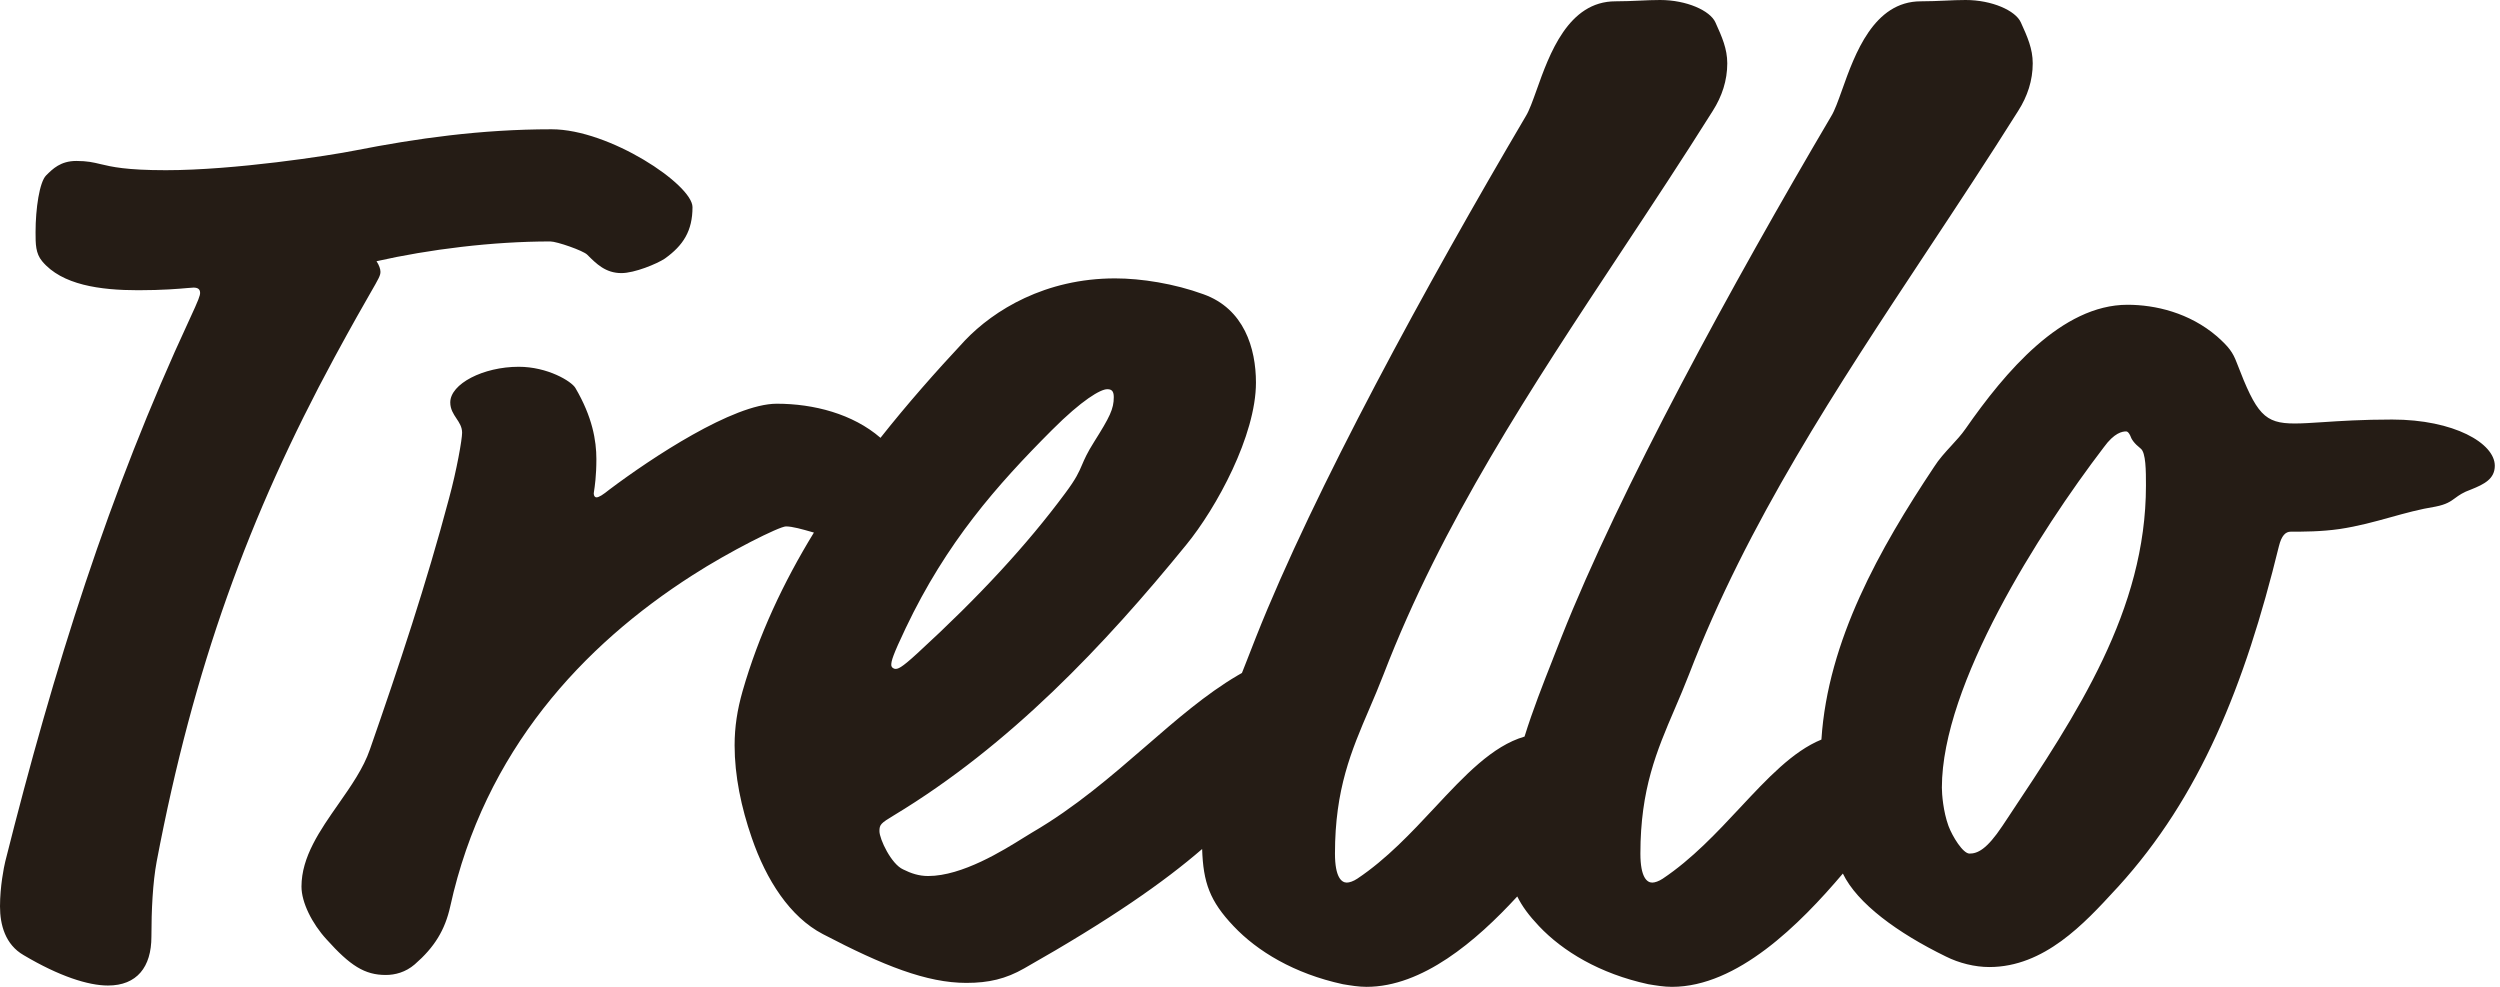 <svg width="76" height="30" viewBox="0 0 76 30" fill="none" xmlns="http://www.w3.org/2000/svg">
<path fill-rule="evenodd" clip-rule="evenodd" d="M52.9 24.552C53.73 23.664 54.501 22.838 55.371 22.483C55.566 19.471 57.144 16.676 58.793 14.198C58.945 13.958 59.133 13.754 59.317 13.553C59.473 13.384 59.626 13.218 59.753 13.035C60.954 11.31 62.675 9.265 64.676 9.265C65.517 9.265 66.557 9.505 67.398 10.227C67.758 10.548 67.878 10.709 67.998 11.029C68.598 12.594 68.838 12.874 69.759 12.874C69.993 12.874 70.269 12.856 70.606 12.834C71.135 12.799 71.816 12.754 72.721 12.754C74.602 12.754 75.842 13.476 75.842 14.158C75.842 14.559 75.522 14.719 75.122 14.88C74.871 14.969 74.749 15.059 74.636 15.142C74.497 15.244 74.373 15.335 74.041 15.401C73.563 15.478 73.121 15.6 72.672 15.725C72.182 15.861 71.683 15.999 71.12 16.083C70.559 16.163 70.039 16.163 69.639 16.163C69.479 16.163 69.359 16.283 69.279 16.604C68.238 20.855 66.877 24.224 64.396 26.952L64.313 27.041C63.365 28.073 62.146 29.398 60.474 29.398C60.034 29.398 59.553 29.278 59.153 29.077C57.682 28.359 56.46 27.463 56.023 26.556C54.71 28.106 52.813 30 50.828 30C50.588 30 50.348 29.96 50.108 29.92C48.627 29.599 47.507 28.917 46.786 28.155C46.482 27.835 46.271 27.55 46.125 27.252C44.868 28.62 43.237 30 41.543 30C41.303 30 41.063 29.96 40.823 29.92C39.342 29.599 38.221 28.917 37.501 28.155C36.778 27.394 36.577 26.829 36.545 25.81C35.381 26.815 33.768 27.947 31.137 29.438C30.577 29.759 30.057 29.88 29.376 29.88C28.176 29.88 26.855 29.358 25.014 28.396C24.013 27.874 23.293 26.751 22.853 25.468C22.533 24.545 22.332 23.583 22.332 22.66C22.332 22.099 22.413 21.578 22.573 21.016C23.062 19.308 23.814 17.708 24.743 16.19L24.696 16.177C24.389 16.089 24.089 16.003 23.893 16.003C23.693 16.003 22.172 16.765 21.052 17.487C17.73 19.612 14.728 22.821 13.688 27.553C13.528 28.275 13.207 28.797 12.607 29.318C12.327 29.559 12.007 29.639 11.727 29.639C11.086 29.639 10.646 29.358 9.926 28.556C9.485 28.075 9.165 27.433 9.165 26.952C9.165 26.048 9.728 25.243 10.287 24.444C10.67 23.896 11.051 23.352 11.246 22.781C12.127 20.254 12.967 17.727 13.648 15.16C13.888 14.278 14.048 13.356 14.048 13.155C14.048 12.979 13.963 12.851 13.875 12.72C13.783 12.581 13.688 12.438 13.688 12.233C13.688 11.671 14.688 11.15 15.769 11.15C16.649 11.15 17.37 11.591 17.49 11.791C18.01 12.674 18.13 13.396 18.13 13.957C18.13 14.47 18.079 14.804 18.058 14.938C18.053 14.971 18.05 14.992 18.05 15C18.05 15.08 18.09 15.12 18.13 15.12C18.21 15.12 18.33 15.04 18.53 14.88C19.811 13.917 22.293 12.273 23.613 12.273C24.739 12.273 25.926 12.582 26.767 13.31C27.573 12.291 28.44 11.306 29.336 10.348C30.217 9.425 31.778 8.463 33.899 8.463C34.699 8.463 35.7 8.623 36.581 8.944C37.821 9.385 38.181 10.588 38.181 11.631C38.181 13.235 36.981 15.441 36.06 16.564C33.579 19.612 30.697 22.66 27.175 24.786C26.775 25.027 26.735 25.067 26.735 25.267C26.735 25.508 27.095 26.27 27.455 26.43C27.695 26.551 27.936 26.631 28.216 26.631C29.252 26.631 30.497 25.854 31.127 25.461C31.227 25.399 31.312 25.346 31.378 25.307C32.687 24.545 33.785 23.593 34.83 22.688C35.765 21.877 36.657 21.103 37.621 20.535C37.667 20.507 37.712 20.482 37.755 20.458C37.812 20.314 37.868 20.171 37.925 20.027L37.925 20.026L37.927 20.021C38.013 19.804 38.098 19.588 38.181 19.372C39.942 14.92 43.384 8.623 46.386 3.529C46.491 3.358 46.593 3.071 46.714 2.733L46.714 2.733L46.714 2.733C47.1 1.648 47.673 0.04 49.108 0.04C49.379 0.04 49.617 0.029 49.845 0.019C50.056 0.009 50.257 0 50.468 0C51.269 0 51.989 0.321 52.149 0.682C52.349 1.123 52.509 1.484 52.509 1.925C52.509 2.447 52.349 2.928 52.069 3.369C51.165 4.808 50.234 6.217 49.308 7.617C46.544 11.796 43.832 15.898 42.063 20.495C41.92 20.866 41.771 21.213 41.626 21.553L41.626 21.553L41.626 21.553C41.081 22.824 40.583 23.987 40.583 25.949C40.583 26.671 40.783 26.831 40.943 26.831C41.023 26.831 41.143 26.791 41.263 26.711C42.155 26.115 42.906 25.311 43.615 24.552C44.526 23.576 45.367 22.676 46.346 22.392C46.594 21.592 46.902 20.808 47.21 20.028L47.21 20.027C47.296 19.808 47.382 19.59 47.467 19.372C49.227 14.92 52.669 8.623 55.671 3.529C55.776 3.358 55.878 3.071 55.999 2.733L55.999 2.733L55.999 2.733C56.385 1.648 56.959 0.04 58.393 0.04C58.664 0.04 58.902 0.029 59.131 0.019C59.341 0.009 59.542 0 59.753 0C60.554 0 61.274 0.321 61.434 0.682C61.635 1.123 61.795 1.484 61.795 1.925C61.795 2.447 61.635 2.928 61.354 3.369C60.45 4.808 59.519 6.217 58.593 7.617C55.83 11.796 53.117 15.898 51.349 20.495C51.205 20.867 51.056 21.214 50.911 21.553C50.366 22.824 49.868 23.987 49.868 25.949C49.868 26.671 50.068 26.831 50.228 26.831C50.308 26.831 50.428 26.791 50.548 26.711C51.44 26.115 52.191 25.311 52.9 24.552ZM5.703 8.756L5.703 8.756L5.703 8.756C5.446 8.779 4.945 8.823 4.202 8.823C3.042 8.823 1.881 8.663 1.281 7.941C1.081 7.701 1.081 7.42 1.081 7.059C1.081 6.337 1.201 5.535 1.401 5.334C1.601 5.134 1.841 4.893 2.321 4.893C2.652 4.893 2.834 4.936 3.055 4.989C3.395 5.07 3.829 5.174 5.043 5.174C7.124 5.174 10.006 4.733 10.806 4.572C12.647 4.211 14.608 3.93 16.769 3.93C18.53 3.93 21.052 5.615 21.052 6.297C21.052 7.019 20.772 7.46 20.211 7.861C19.971 8.021 19.291 8.302 18.891 8.302C18.41 8.302 18.13 8.021 17.85 7.741C17.73 7.62 16.93 7.34 16.729 7.34C14.968 7.34 13.047 7.58 11.446 7.941C11.526 8.061 11.566 8.182 11.566 8.262C11.566 8.374 11.517 8.461 11.256 8.914L11.256 8.914L11.256 8.914L11.256 8.914C11.05 9.273 10.713 9.86 10.166 10.869C7.564 15.682 5.883 20.294 4.763 26.19C4.643 26.831 4.603 27.674 4.603 28.476C4.603 29.398 4.162 29.96 3.282 29.96C2.682 29.96 1.801 29.679 0.72 29.037C0.16 28.716 0 28.115 0 27.553C0 26.952 0.12 26.35 0.16 26.19C1.641 20.294 3.322 14.96 5.763 9.706C6.043 9.104 6.083 8.984 6.083 8.904C6.083 8.783 6.003 8.743 5.883 8.743C5.852 8.743 5.792 8.749 5.703 8.756L5.703 8.756ZM33.859 12.072C33.859 12.433 33.739 12.674 33.259 13.436C33.049 13.769 32.969 13.956 32.895 14.128C32.8 14.351 32.716 14.548 32.378 15C31.218 16.564 29.777 18.128 27.896 19.853C27.375 20.334 27.295 20.334 27.215 20.334C27.175 20.334 27.095 20.294 27.095 20.214C27.095 20.093 27.135 19.933 27.535 19.091C28.776 16.484 30.297 14.759 31.978 13.075C32.898 12.152 33.459 11.832 33.659 11.832C33.779 11.832 33.859 11.872 33.859 12.072ZM64.756 13.235C64.716 13.155 64.676 13.115 64.636 13.115C64.516 13.115 64.276 13.155 63.956 13.596C61.995 16.163 59.033 20.815 59.033 23.944C59.033 24.144 59.073 24.666 59.233 25.107C59.353 25.428 59.673 25.949 59.873 25.949C60.114 25.949 60.394 25.829 60.874 25.107C60.927 25.027 60.98 24.948 61.033 24.868C63.142 21.701 65.237 18.554 65.237 14.759C65.237 14.318 65.237 13.757 65.076 13.636C64.876 13.476 64.796 13.356 64.756 13.235Z" fill="#251C15"/>
</svg>
